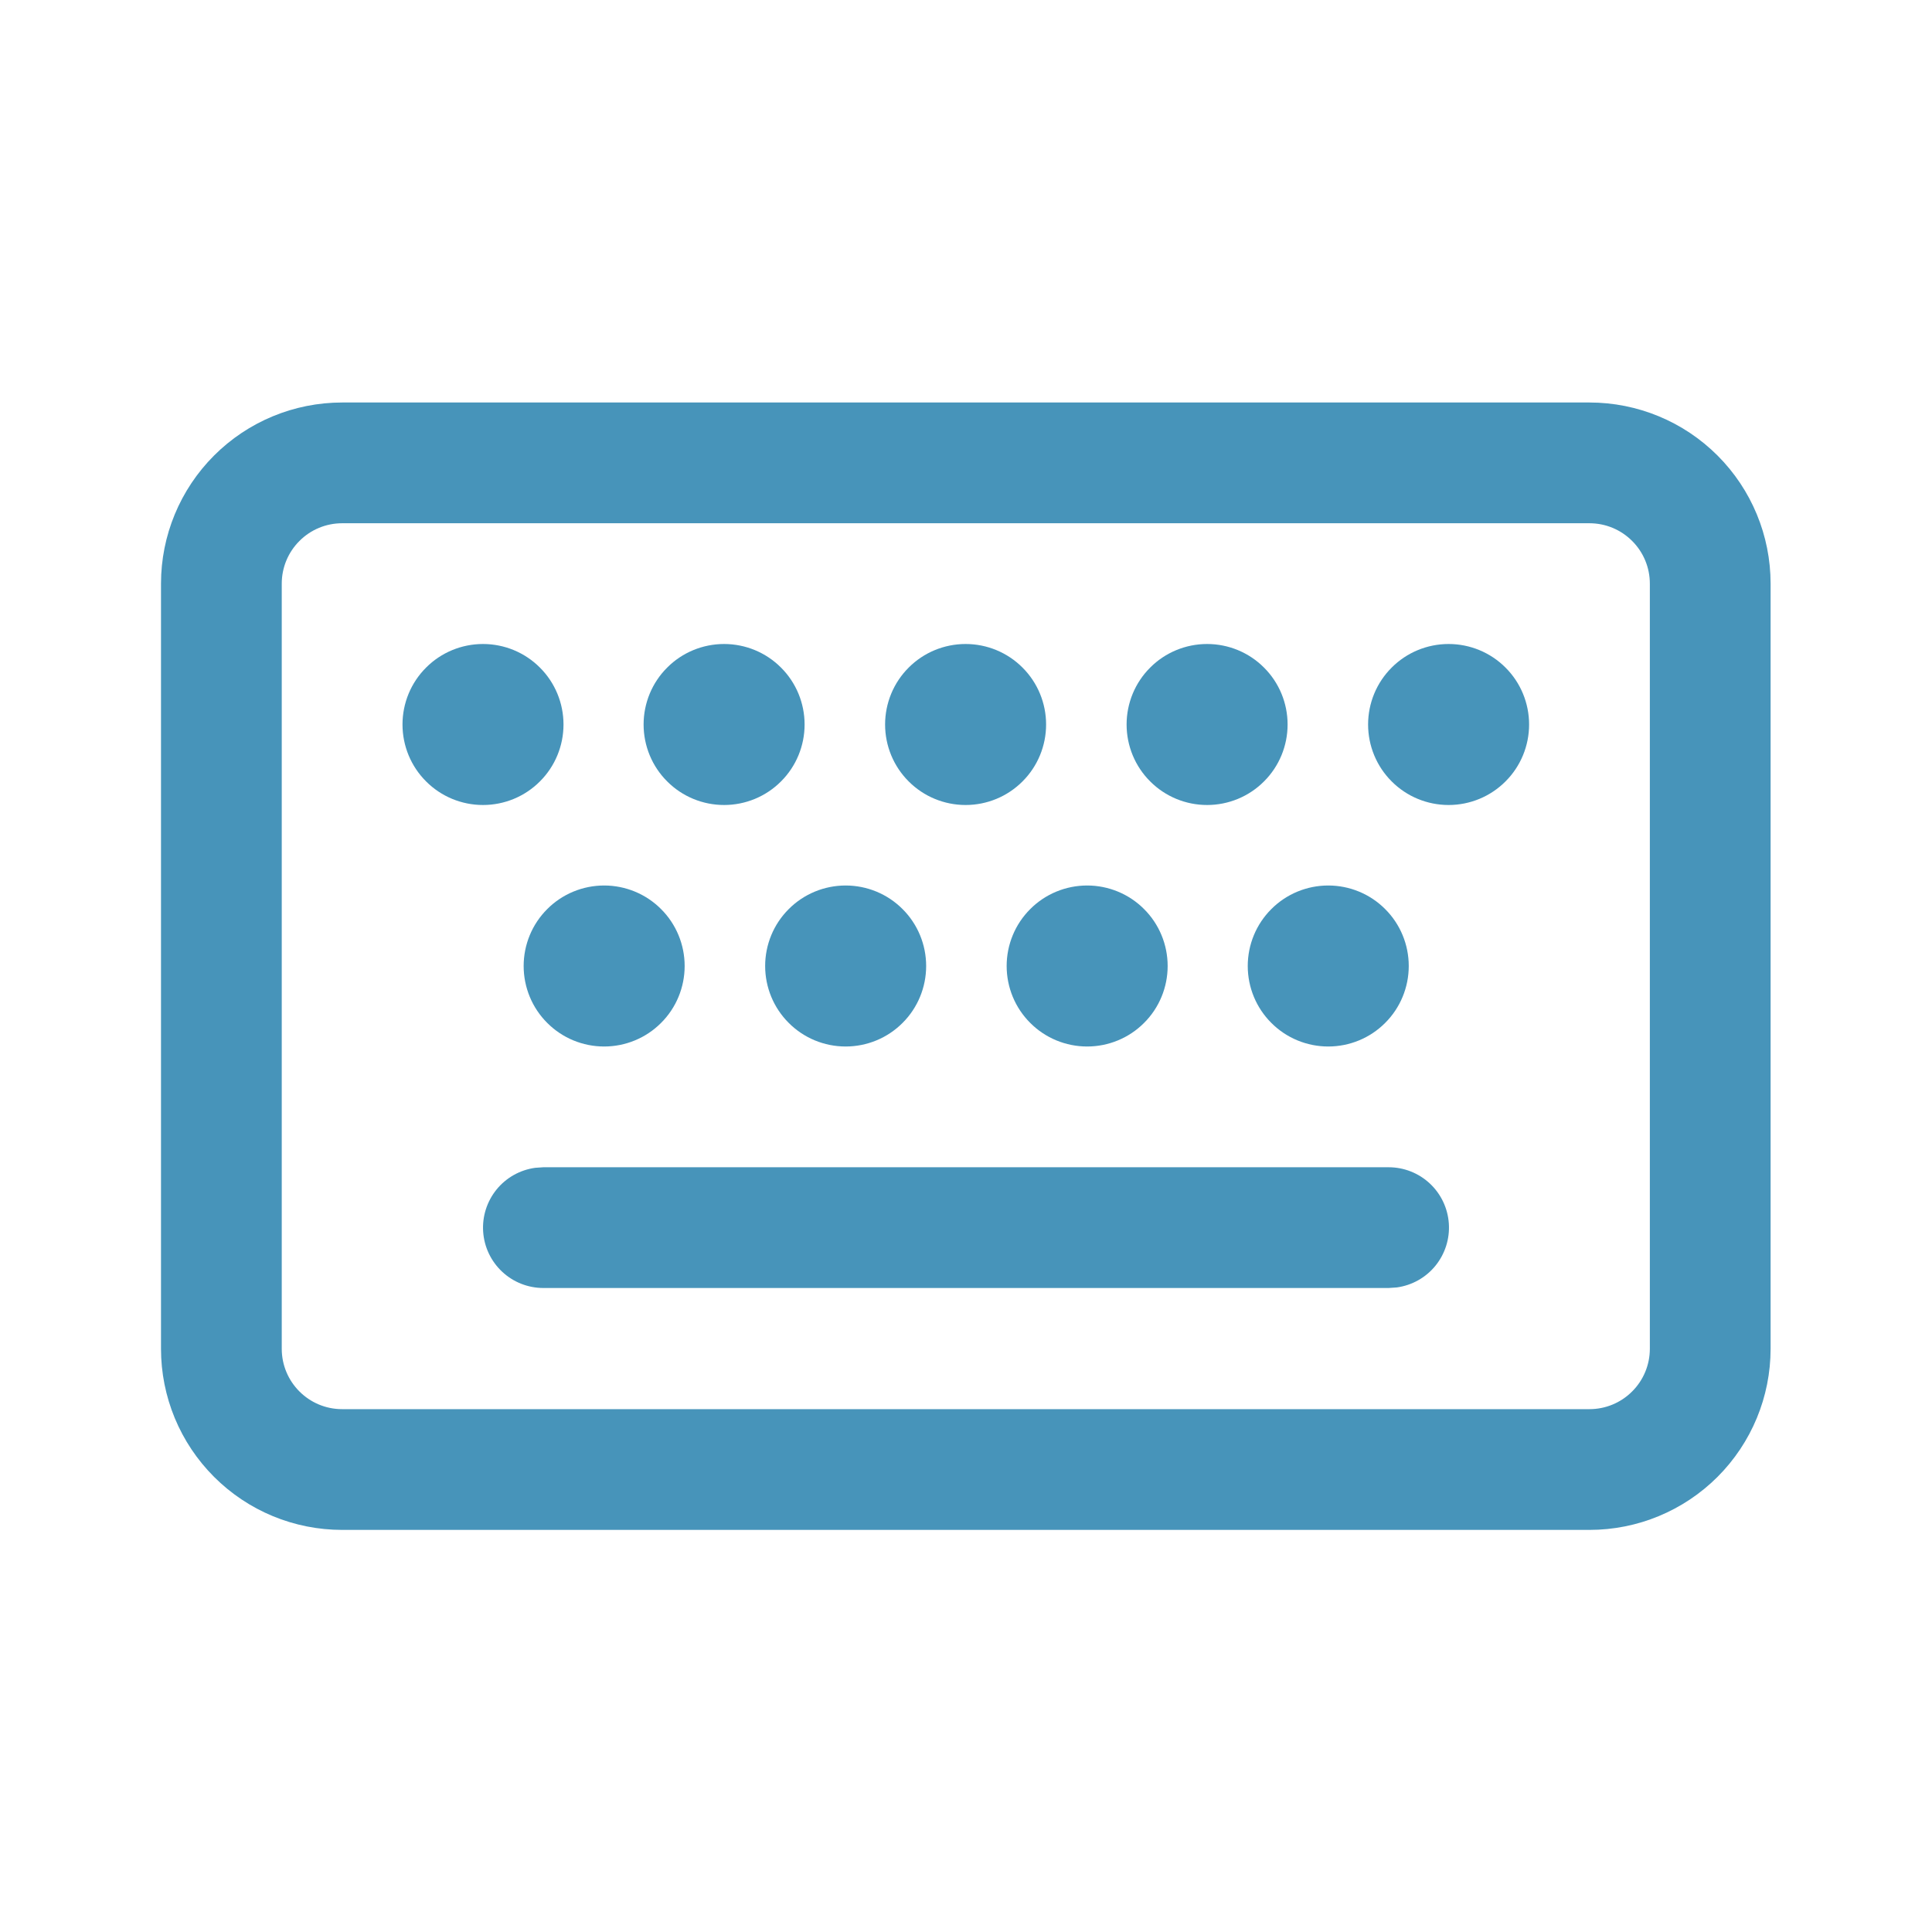 <svg width="24" height="24" viewBox="0 0 24 24" fill="none" xmlns="http://www.w3.org/2000/svg">
<path d="M19.745 5C20.342 5 20.914 5.237 21.336 5.659C21.758 6.081 21.995 6.653 21.995 7.25V16.755C21.995 17.352 21.758 17.924 21.336 18.346C20.914 18.768 20.342 19.005 19.745 19.005H4.25C3.955 19.005 3.662 18.947 3.389 18.834C3.116 18.721 2.868 18.555 2.659 18.346C2.45 18.137 2.284 17.889 2.171 17.616C2.058 17.343 2 17.05 2 16.755V7.25C2 6.653 2.237 6.081 2.659 5.659C3.081 5.237 3.653 5 4.25 5H19.745V5ZM19.745 6.5H4.25C4.051 6.5 3.86 6.579 3.72 6.72C3.579 6.86 3.5 7.051 3.5 7.25V16.755C3.5 17.169 3.836 17.505 4.25 17.505H19.745C19.944 17.505 20.135 17.426 20.275 17.285C20.416 17.145 20.495 16.954 20.495 16.755V7.25C20.495 7.051 20.416 6.86 20.275 6.72C20.135 6.579 19.944 6.5 19.745 6.5V6.5ZM6.75 14.5H17.25C17.44 14.5 17.623 14.572 17.762 14.702C17.901 14.832 17.985 15.009 17.998 15.199C18.011 15.389 17.951 15.576 17.832 15.723C17.712 15.871 17.54 15.967 17.352 15.993L17.25 16H6.75C6.56 16 6.377 15.928 6.238 15.798C6.099 15.668 6.015 15.491 6.002 15.301C5.989 15.111 6.049 14.924 6.168 14.777C6.288 14.629 6.46 14.533 6.648 14.507L6.75 14.5H17.25H6.75V14.5ZM16.5 11C16.765 11 17.02 11.105 17.207 11.293C17.395 11.48 17.5 11.735 17.5 12C17.5 12.265 17.395 12.52 17.207 12.707C17.02 12.895 16.765 13 16.5 13C16.235 13 15.98 12.895 15.793 12.707C15.605 12.52 15.5 12.265 15.5 12C15.5 11.735 15.605 11.48 15.793 11.293C15.98 11.105 16.235 11 16.5 11ZM10.505 11C10.77 11 11.025 11.105 11.212 11.293C11.4 11.48 11.505 11.735 11.505 12C11.505 12.265 11.4 12.52 11.212 12.707C11.025 12.895 10.77 13 10.505 13C10.24 13 9.985 12.895 9.798 12.707C9.61 12.52 9.505 12.265 9.505 12C9.505 11.735 9.61 11.48 9.798 11.293C9.985 11.105 10.24 11 10.505 11V11ZM7.505 11C7.77 11 8.025 11.105 8.212 11.293C8.4 11.48 8.505 11.735 8.505 12C8.505 12.265 8.4 12.52 8.212 12.707C8.025 12.895 7.77 13 7.505 13C7.24 13 6.985 12.895 6.798 12.707C6.61 12.52 6.505 12.265 6.505 12C6.505 11.735 6.61 11.48 6.798 11.293C6.985 11.105 7.24 11 7.505 11ZM13.505 11C13.77 11 14.025 11.105 14.212 11.293C14.4 11.48 14.505 11.735 14.505 12C14.505 12.265 14.4 12.52 14.212 12.707C14.025 12.895 13.77 13 13.505 13C13.24 13 12.985 12.895 12.798 12.707C12.61 12.52 12.505 12.265 12.505 12C12.505 11.735 12.61 11.48 12.798 11.293C12.985 11.105 13.24 11 13.505 11V11ZM6 8C6.265 8 6.52 8.105 6.707 8.293C6.895 8.48 7 8.735 7 9C7 9.265 6.895 9.52 6.707 9.707C6.52 9.895 6.265 10 6 10C5.735 10 5.48 9.895 5.293 9.707C5.105 9.52 5 9.265 5 9C5 8.735 5.105 8.48 5.293 8.293C5.48 8.105 5.735 8 6 8ZM8.995 8C9.26 8 9.515 8.105 9.702 8.293C9.89 8.48 9.995 8.735 9.995 9C9.995 9.265 9.89 9.52 9.702 9.707C9.515 9.895 9.26 10 8.995 10C8.73 10 8.475 9.895 8.288 9.707C8.1 9.52 7.995 9.265 7.995 9C7.995 8.735 8.1 8.48 8.288 8.293C8.475 8.105 8.73 8 8.995 8V8ZM11.995 8C12.26 8 12.515 8.105 12.702 8.293C12.89 8.48 12.995 8.735 12.995 9C12.995 9.265 12.89 9.52 12.702 9.707C12.515 9.895 12.26 10 11.995 10C11.73 10 11.475 9.895 11.288 9.707C11.1 9.52 10.995 9.265 10.995 9C10.995 8.735 11.1 8.48 11.288 8.293C11.475 8.105 11.73 8 11.995 8V8ZM14.995 8C15.26 8 15.515 8.105 15.702 8.293C15.89 8.48 15.995 8.735 15.995 9C15.995 9.265 15.89 9.52 15.702 9.707C15.515 9.895 15.26 10 14.995 10C14.73 10 14.475 9.895 14.288 9.707C14.1 9.52 13.995 9.265 13.995 9C13.995 8.735 14.1 8.48 14.288 8.293C14.475 8.105 14.73 8 14.995 8V8ZM17.995 8C18.26 8 18.515 8.105 18.702 8.293C18.89 8.48 18.995 8.735 18.995 9C18.995 9.265 18.89 9.52 18.702 9.707C18.515 9.895 18.26 10 17.995 10C17.73 10 17.475 9.895 17.288 9.707C17.1 9.52 16.995 9.265 16.995 9C16.995 8.735 17.1 8.48 17.288 8.293C17.475 8.105 17.73 8 17.995 8Z" fill="#4794BA"/>
</svg>
